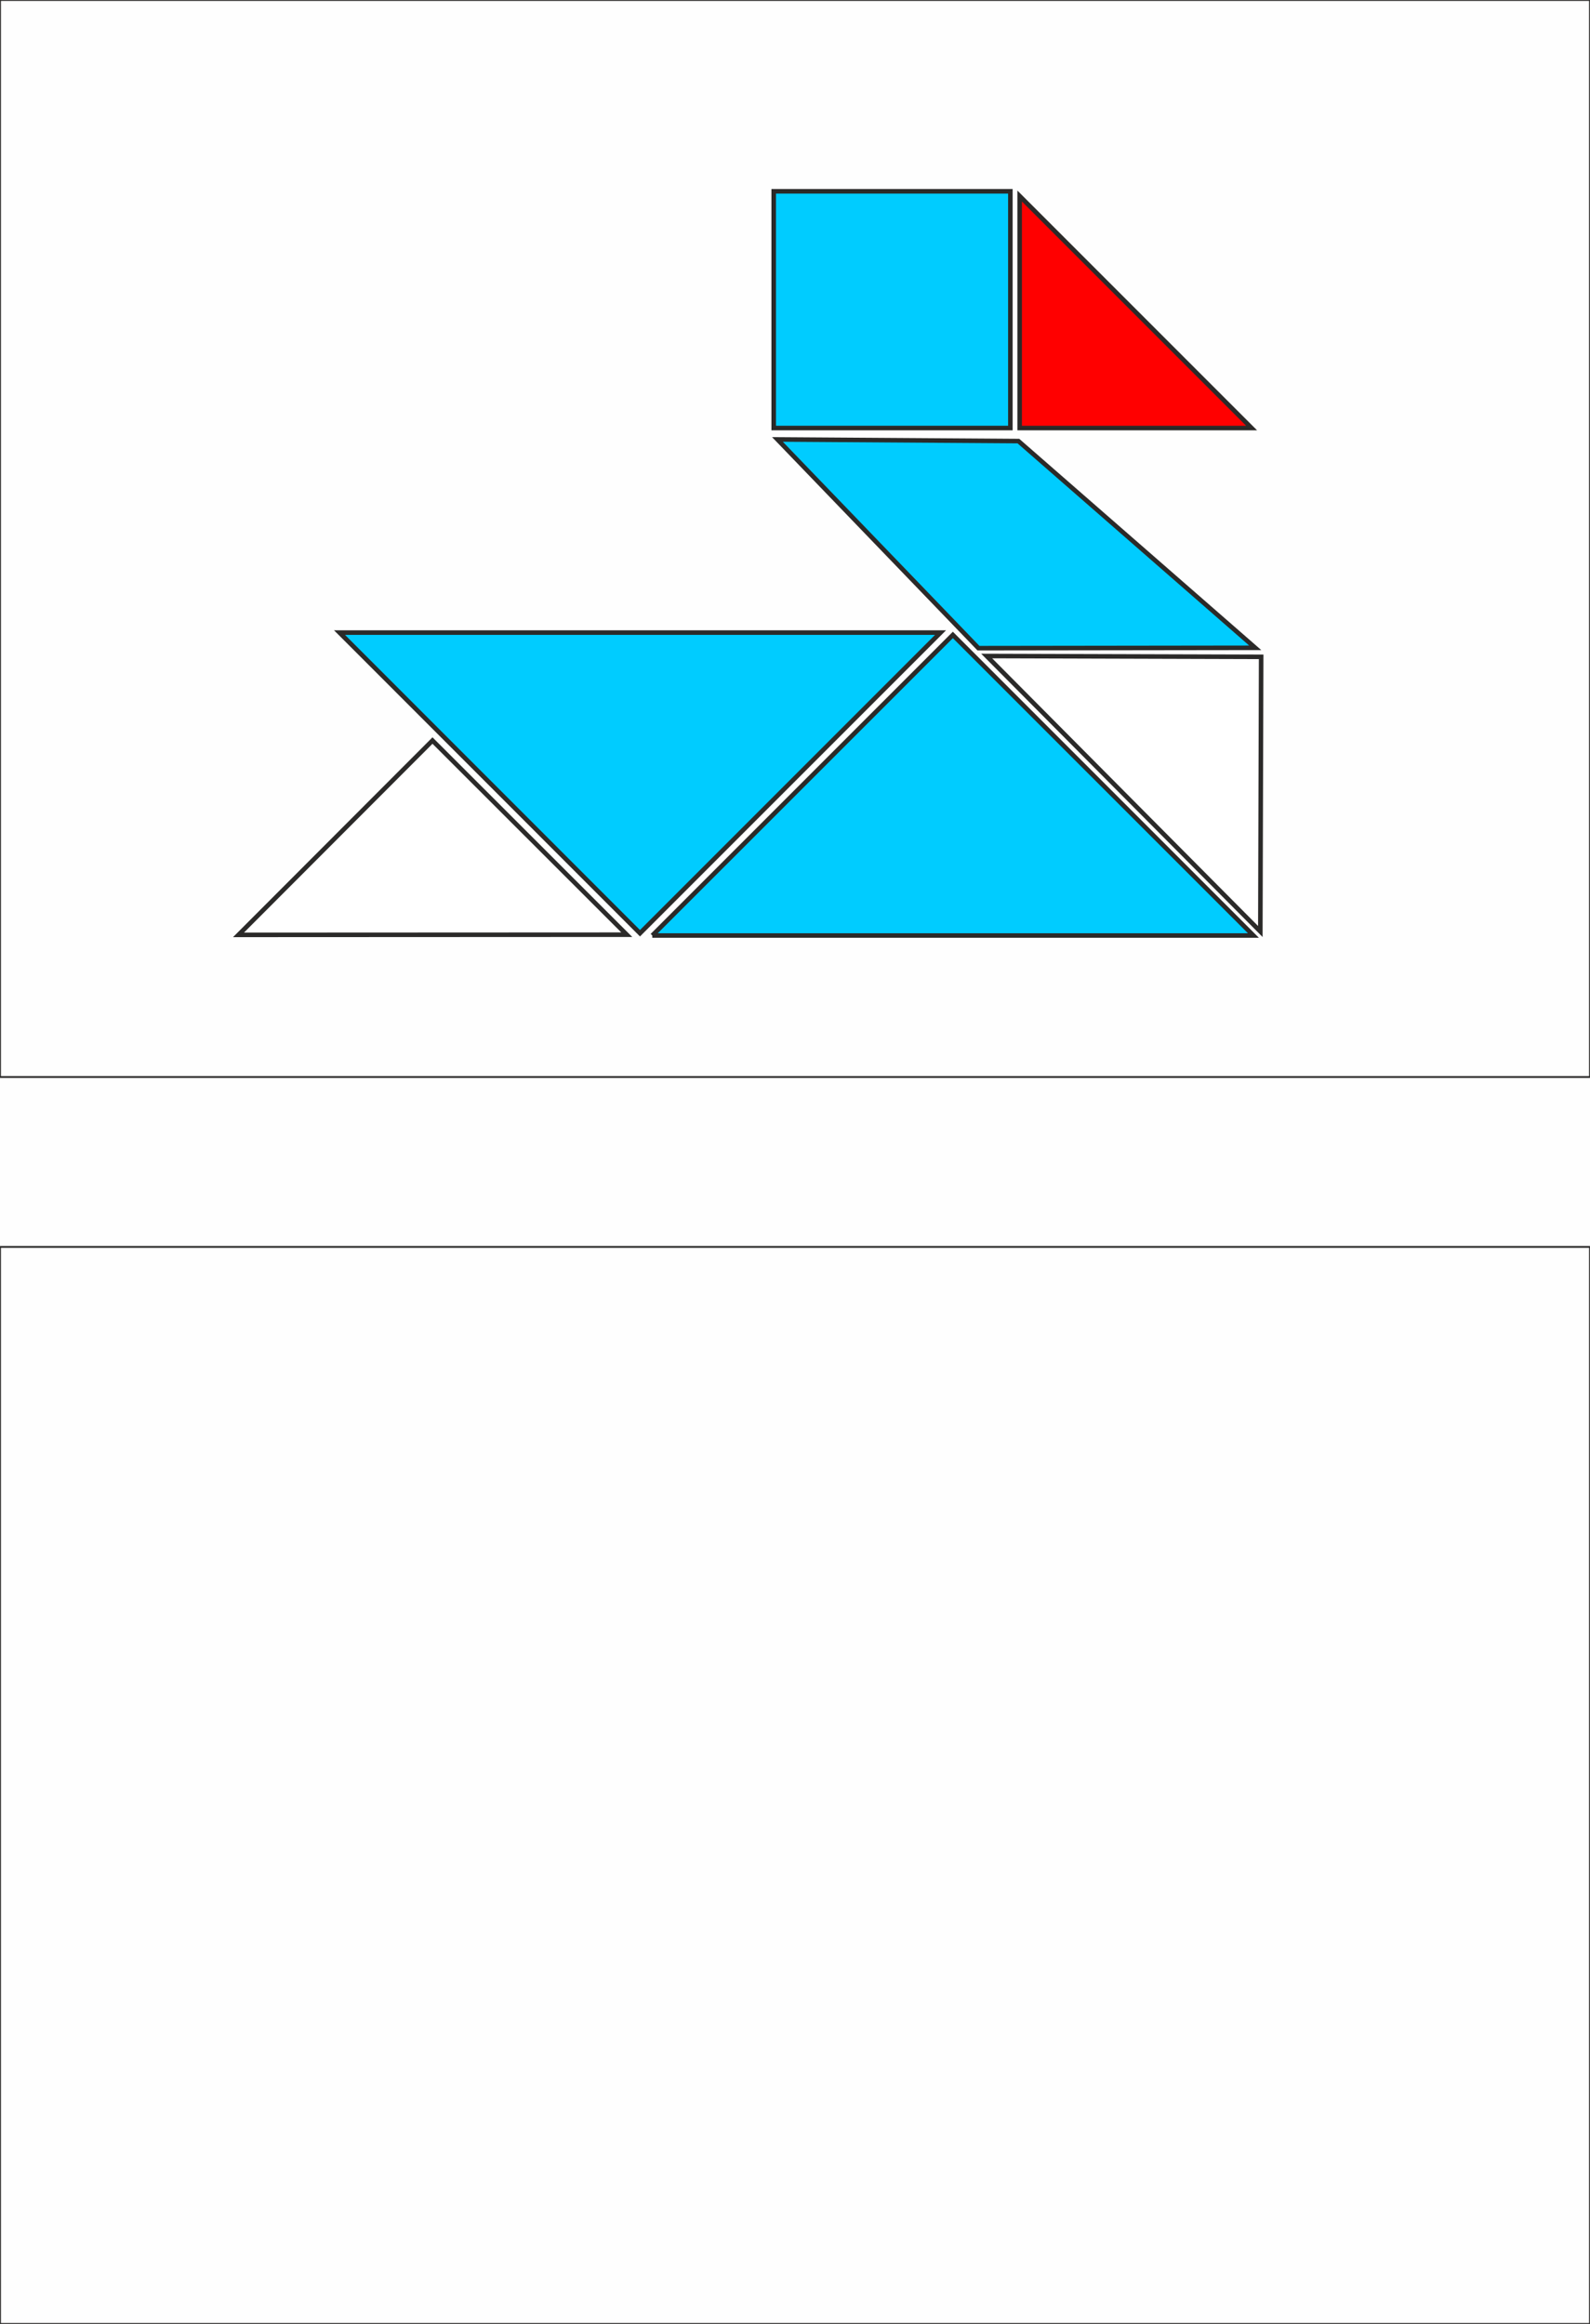 <?xml version="1.0" encoding="UTF-8"?>
<!DOCTYPE svg PUBLIC "-//W3C//DTD SVG 1.1//EN" "http://www.w3.org/Graphics/SVG/1.1/DTD/svg11.dtd">
<!-- Creator: CorelDRAW -->
<svg xmlns="http://www.w3.org/2000/svg" xml:space="preserve" width="174.413mm" height="254.847mm" version="1.1" shape-rendering="geometricPrecision" text-rendering="geometricPrecision" image-rendering="optimizeQuality" fill-rule="evenodd" clip-rule="evenodd"
viewBox="0 0 17441 25485"
 xmlns:xlink="http://www.w3.org/1999/xlink">
 <rect fill="#FEFEFE" width="17441" height="25485"/>
 <g id="Слой_x0020_1">
  <g id="_1223918096">
   <rect fill="none" stroke="#2B2A29" stroke-width="20" width="17441" height="11811"/>
   <rect fill="none" stroke="#2B2A29" stroke-width="20" y="13674" width="17441" height="11811"/>
  </g>
  <path fill="#00CCFF" fill-rule="nonzero" stroke="#2B2A29" stroke-width="50" d="M3724 6937l6593 0 -3297 3297 -3296 -3297zm3296 0m1649 1648m-3297 0"/>
  <path fill="#00CCFF" fill-rule="nonzero" stroke="#2B2A29" stroke-width="50" d="M7155 10259l6594 0 -3297 -3296 -3297 3296zm3297 0m1649 -1648m-3297 0"/>
  <path fill="white" fill-rule="nonzero" stroke="#2B2A29" stroke-width="50" d="M10823 7194l3002 3021 9 -3012 -3011 -9zm1501 1510m1506 5m-1501 -1511"/>
  <polygon fill="#00CCFF" stroke="#2B2A29" stroke-width="50" points="8528,4819 11171,4837 13769,7104 10733,7108 "/>
  <rect fill="#00CCFF" stroke="#2B2A29" stroke-width="50" x="8487" y="2098" width="2596" height="2596"/>
  <path fill="red" fill-rule="nonzero" stroke="#2B2A29" stroke-width="50" d="M13729 4694l-2544 -2544 0 2544 2544 0zm-1272 -1272m-1272 0m1272 1272"/>
  <path fill="white" fill-rule="nonzero" stroke="#2B2A29" stroke-width="50" d="M6875 10250l-4259 2 2128 -2131 2131 2129zm-2130 1m-1065 -1064m2129 -2"/>
 </g>
</svg>
